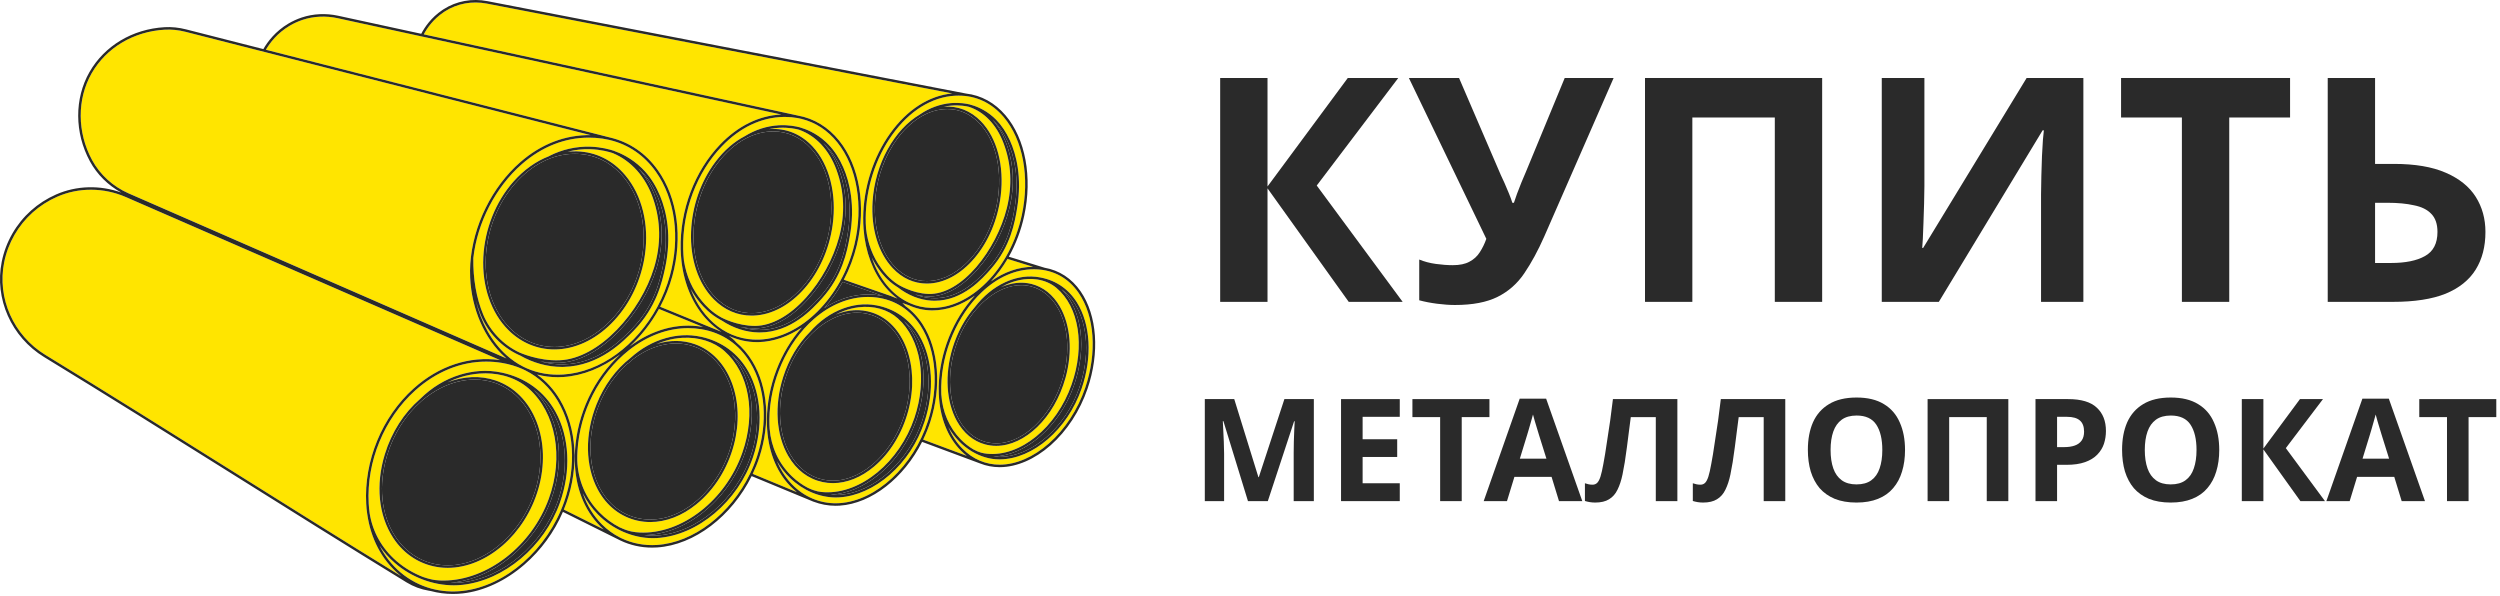 <svg width="646" height="154" viewBox="0 0 646 154" fill="none" xmlns="http://www.w3.org/2000/svg">
<path d="M230.006 34.487C225.649 40.586 223.115 48.526 223.053 56.269C223.046 57.235 223.077 58.202 223.147 59.144C223.587 65.038 225.585 70.384 228.776 74.195C229.725 75.329 230.769 76.31 231.885 77.136L231.061 76.842C230.773 76.704 230.479 76.581 230.176 76.475L218.052 72.272C219.519 69.476 220.662 66.457 221.414 63.322C223.839 53.209 222.097 42.882 216.868 36.374C214.014 32.822 210.361 30.61 206.16 29.855L109.507 8.871C110.403 7.191 111.985 4.953 114.633 3.158C114.76 3.072 114.888 2.988 115.014 2.907C118.173 0.896 122.013 0.195 125.825 0.93L246.053 24.141C240.056 24.712 234.382 28.361 230.007 34.486L230.006 34.487Z" fill="#FFE500"/>
<path d="M217.43 61.488C219.075 55.35 218.844 49.347 216.744 43.647C215.782 41.033 214.43 38.785 212.769 36.984C212.824 37.033 212.879 37.08 212.934 37.13C213.064 37.25 213.331 37.5 213.649 37.833C215.101 39.349 216.333 41.258 217.311 43.505C218.875 47.099 220.421 53.102 218.901 61.29C218.275 64.664 217.109 70.944 211.854 76.745C209.523 79.318 204.067 85.35 196.129 85.259C194.517 85.242 192.897 84.968 191.314 84.452C192.45 84.692 193.711 84.858 195.033 84.858C195.075 84.858 195.116 84.858 195.158 84.858C204.754 84.782 214.42 72.713 217.429 61.487L217.43 61.488Z" fill="#2A2A2A"/>
<path d="M260.35 66.906L266.936 68.938C263.19 68.98 259.499 70.262 256.08 72.69C257.68 70.97 259.112 69.022 260.35 66.906Z" fill="#FFE500"/>
<path d="M199.827 33.963C203.532 33.963 206.865 35.456 209.515 38.312C213.731 42.857 215.598 50.253 214.509 58.096C212.778 70.553 204.075 80.571 194.695 80.903C191.032 81.031 187.658 79.65 184.926 76.908C181.031 72.998 178.952 66.795 179.222 59.89C179.472 53.518 181.724 47.068 185.401 42.196C187.491 39.428 189.907 37.299 192.496 35.9C192.538 35.893 192.578 35.877 192.616 35.854C192.678 35.814 192.742 35.777 192.806 35.738C194.778 34.721 196.846 34.125 198.944 33.993C199.241 33.975 199.537 33.965 199.83 33.965L199.827 33.963Z" fill="#2A2A2A"/>
<path d="M253.004 31.782C257.038 35.935 258.881 42.969 257.935 50.6C256.43 62.747 248.155 72.629 239.491 72.629C236.354 72.629 233.466 71.32 231.138 68.843C227.53 65.004 225.7 58.914 226.121 52.135C226.886 39.8 234.755 29.078 243.663 28.236C244.043 28.199 244.42 28.182 244.792 28.182C247.883 28.182 250.703 29.413 253.004 31.781V31.782Z" fill="#2A2A2A"/>
<path d="M252.669 69.527C256.45 65.189 259.411 59.502 260.793 53.923C262.273 47.945 261.975 42.164 259.907 36.738C259.037 34.455 257.86 32.489 256.437 30.9C256.567 31.02 256.735 31.179 256.927 31.374C258.289 32.753 259.458 34.514 260.401 36.606C261.94 40.022 263.498 45.77 262.178 53.754C261.624 57.102 260.594 63.333 255.593 69.037C253.382 71.558 248.205 77.464 240.781 77.043C239.316 76.96 237.854 76.63 236.433 76.067C237.478 76.347 238.64 76.554 239.863 76.597C239.976 76.601 240.09 76.603 240.204 76.603C244.268 76.603 248.679 74.103 252.669 69.525V69.527Z" fill="#2A2A2A"/>
<path d="M240.711 79.561C238.704 79.528 236.801 79.089 235.045 78.3C235.011 78.266 234.971 78.238 234.924 78.222L234.756 78.162C230.492 76.133 227.121 72.011 225.268 66.548C225.808 67.649 226.438 68.693 227.155 69.665C227.88 70.646 229.231 72.473 231.656 74.036C231.678 74.05 231.777 74.114 231.941 74.209C234.64 76.313 237.683 77.516 240.742 77.689C241.009 77.704 241.274 77.711 241.535 77.711C248.845 77.711 253.882 71.967 256.076 69.464C261.199 63.621 262.249 57.272 262.813 53.861C264.16 45.717 262.563 39.839 260.987 36.342C260.013 34.179 258.801 32.356 257.386 30.921C257.077 30.607 256.817 30.372 256.69 30.259C254.36 28.182 251.908 27.329 250.601 26.997L250.568 26.966L250.469 26.964C249.762 26.794 247.969 26.448 245.692 26.646C242.923 26.887 240.177 27.885 237.753 29.531C237.737 29.543 237.723 29.555 237.709 29.569C231.15 33.413 226.086 42.254 225.475 52.094C225.044 59.05 226.936 65.315 230.666 69.283C233.118 71.893 236.17 73.273 239.49 73.273C243.829 73.273 248.201 70.944 251.799 66.714C255.414 62.463 257.821 56.768 258.576 50.677C259.546 42.854 257.635 35.622 253.467 31.331C250.816 28.601 247.505 27.307 243.88 27.573C244.499 27.439 245.123 27.343 245.749 27.289C247.964 27.096 249.695 27.439 250.348 27.598C254.309 28.88 257.489 32.207 259.303 36.967C261.324 42.267 261.613 47.918 260.165 53.766C257.507 64.5 248.53 76.257 239.885 75.952C235.637 75.804 232.043 73.516 232.007 73.493C229.682 71.993 228.377 70.228 227.676 69.279C225.552 66.406 224.208 62.88 223.79 59.083C223.79 59.081 223.789 59.079 223.788 59.076C223.72 58.158 223.69 57.215 223.697 56.274C223.757 48.659 226.248 40.855 230.53 34.862C234.965 28.654 240.747 25.056 246.81 24.73C247.111 24.714 247.41 24.706 247.705 24.706C252.246 24.706 256.25 26.598 259.33 30.214C264.348 36.105 266.148 45.846 264.028 55.634C262.563 62.396 259.318 68.563 254.891 72.996C250.586 77.308 245.556 79.647 240.711 79.559V79.561Z" fill="#FFE500"/>
<path d="M170.279 79.835L181.679 84.494C181.588 84.477 181.499 84.46 181.408 84.445C175.1 83.371 168.481 85.181 162.693 89.544C162.7 89.538 162.706 89.532 162.714 89.526C165.709 86.781 168.275 83.474 170.279 79.835Z" fill="#FFE500"/>
<path d="M245.038 110.331C245.799 111.666 246.724 112.903 247.811 114.014C248.788 115.014 249.864 115.866 251.001 116.563C251.018 116.579 251.037 116.594 251.058 116.606C251.111 116.636 251.162 116.663 251.214 116.692C253.418 117.995 255.844 118.707 258.237 118.707C258.28 118.707 258.323 118.707 258.366 118.707C266.956 118.616 275.834 110.943 279.475 100.462C282.299 92.33 281.832 83.765 278.255 78.109C275.933 74.437 272.445 72.192 268.149 71.585C268.131 71.582 268.114 71.58 268.096 71.577C267.942 71.556 267.789 71.531 267.633 71.515C267.621 71.514 267.61 71.515 267.598 71.515C266.219 71.364 264.764 71.436 263.287 71.746C262.087 71.999 260.89 72.398 259.73 72.933C256.765 74.299 254.115 76.479 251.855 79.413C249.343 82.293 247.36 85.927 246.139 89.955C244.078 96.754 244.494 103.791 247.249 108.778C248.977 111.904 251.489 113.993 254.515 114.821C255.474 115.082 256.447 115.209 257.426 115.209C264.822 115.209 272.443 107.987 275.33 97.635C277.206 90.908 276.656 84.015 273.859 79.195C272.09 76.147 269.565 74.135 266.559 73.376C264.016 72.735 261.306 73.036 258.65 74.214C259.092 73.963 259.542 73.729 260 73.518C261.116 73.003 262.266 72.62 263.42 72.377C264.974 72.05 266.5 71.999 267.929 72.204C267.967 72.209 268.004 72.215 268.042 72.219C269.903 72.506 271.594 73.235 272.956 74.374C278.851 79.301 280.428 89.372 276.881 99.434C272.978 110.506 263.564 118.157 254.99 117.234C254.107 117.139 253.04 116.963 251.515 116.118C250.359 115.43 249.265 114.575 248.274 113.562C245.273 110.492 243.523 106.427 243.243 101.959C243.241 101.913 243.238 101.865 243.236 101.819C243.232 101.75 243.231 101.681 243.229 101.612C243.209 101.05 243.204 100.481 243.216 99.905C243.404 90.772 247.424 81.413 253.708 75.479C257.804 71.612 262.433 69.58 267.131 69.58C267.33 69.58 267.53 69.584 267.729 69.591C272.293 69.759 276.091 71.859 278.711 75.666C282.867 81.703 283.519 91.112 280.416 100.221C278.497 105.852 275.171 110.95 271.049 114.58C267.051 118.099 262.556 120.049 258.389 120.072C254.741 120.081 251.394 118.663 248.715 115.944C247.182 114.387 245.95 112.49 245.042 110.33L245.038 110.331Z" fill="#FFE500"/>
<path d="M169.618 69.401C171.508 63.178 171.415 56.994 169.341 51.016C168.336 48.119 166.855 45.588 164.992 43.529C165.142 43.667 165.292 43.808 165.441 43.954C165.754 44.262 166.027 44.556 166.201 44.749C167.729 46.442 169.003 48.519 169.989 50.92C171.54 54.695 173.011 60.935 171.205 69.223C170.461 72.638 169.077 78.995 163.348 84.933C160.744 87.632 154.647 93.953 145.649 94.159C143.631 94.204 141.595 93.932 139.605 93.364C140.879 93.595 142.302 93.755 143.798 93.755C144.052 93.755 144.308 93.751 144.567 93.742C155.249 93.34 166.145 80.831 169.618 69.401Z" fill="#2A2A2A"/>
<path d="M228.281 76.538C227.712 76.407 227.132 76.302 226.537 76.228C221.958 75.656 217.252 76.847 212.98 79.605C214.794 77.59 216.396 75.313 217.741 72.851L224.878 75.325L228.281 76.539V76.538Z" fill="#2A2A2A"/>
<path d="M134.439 41.913C127.133 48.282 122.186 58.331 121.529 68.138C121.449 69.327 121.437 70.544 121.491 71.754C121.859 79.895 125.214 87.563 130.466 92.269C130.601 92.39 130.739 92.504 130.877 92.622L33.23 49.969C29.201 48.209 25.849 45.154 23.795 41.364C19.912 34.203 19.87 25.611 23.685 18.94C27.458 12.342 34.52 8.129 42.574 7.671C44.311 7.571 46.097 7.752 47.884 8.209L152.614 34.922C146.092 34.809 139.835 37.209 134.439 41.915V41.913Z" fill="#FFE500"/>
<path d="M136.102 95.165C135.808 95.017 135.509 94.876 135.206 94.741C133.671 93.967 132.228 92.981 130.896 91.787C127.062 88.353 124.264 83.291 122.947 77.622C123.315 78.991 123.757 80.308 124.278 81.555C126.131 85.995 129.669 89.686 133.985 91.681C134.015 91.695 134.149 91.757 134.372 91.849C137.775 93.79 141.509 94.81 145.206 94.81C145.36 94.81 145.512 94.808 145.666 94.805C154.93 94.592 161.156 88.137 163.814 85.381C169.67 79.311 171.08 72.837 171.837 69.359C173.678 60.909 172.174 54.533 170.588 50.673C169.573 48.203 168.259 46.064 166.682 44.315C166.502 44.116 166.219 43.81 165.894 43.491C163.187 40.83 160.222 39.53 158.648 38.981L158.62 38.952L158.53 38.94C157.662 38.645 155.422 37.986 152.504 37.9C148.878 37.794 145.226 38.622 141.947 40.294C141.914 40.311 141.886 40.334 141.862 40.359C138.518 41.64 135.37 43.876 132.64 46.965C128.083 52.121 125.26 59.202 124.895 66.391C124.512 73.935 126.876 80.828 131.38 85.305C134.639 88.542 138.821 90.293 143.246 90.293C143.567 90.293 143.887 90.284 144.209 90.266C149.419 89.969 154.59 87.301 158.77 82.755C162.947 78.211 165.744 72.209 166.644 65.853C167.763 57.955 165.914 50.459 161.569 45.284C158.315 41.408 154.02 39.272 149.148 39.11C148.317 39.082 147.489 39.114 146.666 39.2C148.569 38.713 150.532 38.489 152.485 38.546C155.346 38.63 157.532 39.282 158.35 39.562C163.128 41.559 166.815 45.702 168.731 51.227C170.758 57.072 170.848 63.123 168.999 69.212C165.591 80.43 154.95 92.703 144.541 93.095C139.099 93.301 134.302 91.116 134.254 91.094C130.083 89.165 126.663 85.597 124.872 81.305C123.102 77.064 122.216 72.018 122.309 66.71C122.309 66.702 122.307 66.694 122.307 66.687C123.328 57.529 128.051 48.336 134.861 42.398C140.014 37.905 145.967 35.561 152.172 35.561C152.747 35.561 153.323 35.581 153.902 35.621C155.111 35.706 156.282 35.88 157.412 36.144L157.553 36.18C157.553 36.18 157.561 36.18 157.564 36.182C162.399 37.345 166.473 40.133 169.484 44.377C174.438 51.362 175.796 61.374 173.117 71.16C172.339 74.002 171.244 76.71 169.892 79.228C169.873 79.252 169.856 79.278 169.844 79.308C169.841 79.315 169.839 79.323 169.837 79.33C164.495 89.211 155.193 96.147 145.555 96.771C142.184 96.99 138.993 96.439 136.101 95.163L136.102 95.165Z" fill="#FFE500"/>
<path d="M196.079 87.755C188.191 87.992 181.581 82.834 178.455 74.617C179.169 75.95 180.019 77.198 180.997 78.336C181.839 79.315 183.404 81.139 186.142 82.631C186.167 82.645 186.279 82.705 186.463 82.796C189.468 84.794 192.806 85.869 196.121 85.904C196.178 85.904 196.236 85.904 196.293 85.904C204.428 85.904 209.96 79.796 212.332 77.177C217.71 71.24 218.897 64.843 219.535 61.405C221.085 53.057 219.502 46.922 217.902 43.245C216.894 40.927 215.62 38.956 214.114 37.384C213.783 37.038 213.506 36.777 213.37 36.653C210.848 34.331 208.156 33.323 206.72 32.92L206.691 32.89L206.589 32.883C205.809 32.673 203.812 32.229 201.256 32.368C198.208 32.533 195.183 33.502 192.486 35.169C189.702 36.608 187.109 38.853 184.883 41.803C181.072 46.851 178.832 53.264 178.573 59.86C178.296 66.945 180.443 73.322 184.465 77.359C187.204 80.109 190.568 81.552 194.22 81.552C194.385 81.552 194.55 81.549 194.716 81.544C204.4 81.201 213.373 70.939 215.146 58.18C216.262 50.148 214.333 42.555 209.987 37.869C206.991 34.64 203.159 33.073 198.899 33.343C198.823 33.348 198.745 33.355 198.669 33.362C199.537 33.178 200.414 33.059 201.291 33.012C203.787 32.876 205.723 33.315 206.451 33.514C210.801 35.042 214.241 38.718 216.137 43.867C218.19 49.439 218.414 55.31 216.805 61.317C215.318 66.865 212.208 72.549 208.272 76.911C204.055 81.584 199.396 84.175 195.153 84.209C195.114 84.209 195.075 84.209 195.036 84.209C190.449 84.209 186.49 82.083 186.451 82.061C183.818 80.625 182.301 78.86 181.487 77.912C178.98 74.994 177.335 71.339 176.731 67.346C176.731 67.342 176.729 67.339 176.728 67.337C176.619 66.361 176.552 65.358 176.53 64.352C176.309 54.474 180.052 44.542 186.542 37.785C191.201 32.934 196.712 30.315 202.48 30.211C202.597 30.209 202.715 30.208 202.832 30.208C203.952 30.208 205.04 30.307 206.093 30.499L207.112 30.721C207.119 30.723 207.125 30.722 207.133 30.723C210.722 31.616 213.86 33.663 216.362 36.776C221.468 43.133 223.162 53.246 220.782 63.169C217.499 76.862 206.88 87.431 196.078 87.752L196.079 87.755Z" fill="#FFE500"/>
<path d="M149.13 39.755C153.812 39.911 157.944 41.966 161.078 45.699C165.304 50.733 167.102 58.046 166.008 65.763C164.196 78.546 154.606 89.026 144.175 89.622C139.582 89.884 135.2 88.189 131.838 84.848C127.463 80.5 125.169 73.786 125.542 66.424C125.899 59.379 128.664 52.441 133.126 47.393C137.499 42.446 142.956 39.745 148.551 39.745C148.743 39.745 148.936 39.748 149.129 39.754L149.13 39.755Z" fill="#2A2A2A"/>
<path d="M186.077 37.341C179.471 44.219 175.661 54.323 175.885 64.37C175.908 65.401 175.977 66.432 176.089 67.434C176.777 73.564 179.175 79.027 182.84 82.817C183.943 83.957 185.147 84.933 186.427 85.737L170.585 79.262C171.919 76.744 172.988 74.078 173.74 71.331C176.469 61.361 175.076 51.146 170.011 44.005C166.871 39.578 162.608 36.686 157.546 35.513L68.702 12.851C69.786 11.005 71.701 8.522 74.847 6.655C75.901 6.029 77.026 5.516 78.191 5.129C81.045 4.182 84.177 4.033 87.252 4.7L201.882 29.586C196.153 29.855 190.7 32.526 186.078 37.34L186.077 37.341Z" fill="#FFE500"/>
<path d="M194.43 93.389C193.261 91.454 191.852 89.803 190.234 88.452C189.69 87.827 189.067 87.272 188.386 86.799C190.646 87.852 193.085 88.407 195.589 88.407C195.759 88.407 195.928 88.405 196.098 88.4C199.822 88.289 203.634 86.98 207.185 84.64C201.628 90.907 198.239 99.709 198.161 108.47C198.161 108.492 198.161 108.515 198.161 108.537C198.161 108.54 198.161 108.542 198.16 108.544C198.142 109.32 198.165 110.087 198.228 110.843C198.637 117.156 200.926 122.549 204.791 126.202C205.15 126.541 205.52 126.86 205.899 127.161L194.507 122.445C195.172 121.042 195.755 119.589 196.243 118.094C199.122 109.269 198.444 100.033 194.43 93.389H194.43Z" fill="#FFE500"/>
<path d="M98.08 140.984C99.168 142.632 100.498 144.148 102.052 145.489C106.316 149.17 111.865 151.245 117.256 151.245C117.99 151.245 118.721 151.207 119.446 151.129C130.263 149.963 140.639 141.239 144.678 129.914C147.597 121.728 147.173 112.934 143.543 106.39C140.62 101.121 135.834 97.627 129.7 96.284C129.677 96.28 129.654 96.277 129.631 96.277C127.795 95.878 125.848 95.736 123.858 95.883C122.197 96.008 120.535 96.32 118.917 96.813C115.048 97.99 111.55 100.116 108.516 103.132C104.39 106.698 101.196 111.653 99.444 117.366C97.01 125.306 97.797 133.189 101.604 138.995C104.459 143.349 108.785 146.059 113.783 146.624C114.42 146.696 115.061 146.731 115.701 146.731C125.697 146.731 135.736 138.109 139.133 126.24C140.838 120.284 140.665 114.148 138.646 108.964C136.596 103.701 132.821 99.913 128.019 98.299C124.131 96.992 119.806 97.182 115.632 98.799C116.751 98.25 117.91 97.793 119.105 97.43C120.678 96.952 122.293 96.647 123.906 96.526C126.03 96.369 128.105 96.547 130.036 97.03C130.06 97.036 130.084 97.041 130.108 97.048C132.598 97.682 134.842 98.824 136.631 100.412C143.642 106.639 145.724 118.075 141.812 128.869C137.405 141.029 126.004 149.922 114.704 150.014C113.402 150.024 111.813 149.964 109.422 149.123C109.405 149.116 109.387 149.112 109.369 149.11C106.88 148.158 104.525 146.77 102.474 145.001C98.702 141.745 96.29 137.438 95.526 132.684C95.408 131.844 95.323 130.99 95.274 130.119C94.67 119.287 99.275 108.086 107.294 100.889C112.728 96.01 119.116 93.438 125.622 93.438C126.968 93.438 128.319 93.548 129.668 93.77C131.555 94.081 133.328 94.611 134.973 95.344C135.236 95.476 135.502 95.601 135.77 95.721C139.217 97.444 142.058 100.113 144.144 103.629C148.375 110.76 148.991 120.482 145.79 129.635C141.481 141.961 130.677 151.444 119.514 152.694C116.785 153.001 114.099 152.798 111.561 152.121C111.536 152.11 111.51 152.101 111.482 152.096L111.438 152.088C108.543 151.297 105.842 149.885 103.492 147.898C101.26 146.012 99.439 143.669 98.08 140.983V140.984Z" fill="#FFE500"/>
<path d="M144.698 103.3C143.123 100.646 141.131 98.46 138.783 96.781C140.492 97.232 142.277 97.464 144.123 97.464C144.611 97.464 145.103 97.449 145.598 97.416C150.587 97.093 155.703 95.039 160.269 91.569C153.487 97.799 149.164 106.92 148.581 116.436C148.579 116.461 148.579 116.485 148.578 116.51C148.578 116.513 148.577 116.515 148.577 116.518C148.512 117.358 148.497 118.192 148.525 119.015C148.639 125.855 150.932 131.809 155.108 135.974C155.392 136.257 155.685 136.527 155.983 136.79L145.704 131.672C145.951 131.07 146.185 130.464 146.4 129.848C149.662 120.517 149.026 110.592 144.699 103.299L144.698 103.3Z" fill="#FFE500"/>
<path d="M137.951 100.779C139.978 102.366 141.673 104.349 142.979 106.703C146.52 113.088 146.928 121.684 144.07 129.697C140.111 140.798 129.957 149.346 119.377 150.487C118.399 150.592 117.409 150.622 116.416 150.581C127.4 149.664 138.145 140.884 142.419 129.09C144.401 123.62 144.939 117.964 143.972 112.735C143.091 107.967 141.017 103.863 137.951 100.779Z" fill="#2A2A2A"/>
<path d="M188.458 99.015C190.258 103.685 190.462 109.262 189.03 114.718C187.47 120.666 184.028 126.15 179.588 129.762C175.018 133.481 169.833 134.961 164.985 133.93C160.693 133.018 157.25 130.341 155.029 126.188C151.857 120.259 151.748 112.239 154.736 104.735C156.461 100.404 159.07 96.661 162.262 93.871C162.346 93.874 162.432 93.844 162.498 93.779C162.77 93.51 163.047 93.252 163.326 92.999C164.066 92.424 164.831 91.893 165.623 91.42C168.593 89.649 171.687 88.748 174.664 88.748C176.307 88.748 177.914 89.022 179.444 89.577C183.472 91.037 186.673 94.389 188.457 99.015H188.458Z" fill="#2A2A2A"/>
<path d="M277.492 99.65C280.936 89.879 279.629 80.073 274.296 74.731C275.619 75.716 276.769 76.959 277.713 78.453C281.188 83.947 281.631 92.299 278.869 100.249C275.315 110.482 266.69 117.973 258.363 118.06C257.793 118.067 257.221 118.025 256.651 117.949C265.021 117.8 273.751 110.262 277.492 99.649V99.65Z" fill="#2A2A2A"/>
<path d="M3.751 60.68C6.272 56.307 10.075 52.906 14.751 50.845C20.312 48.394 26.79 48.421 32.521 50.919L129.204 93.048C121.326 91.929 113.412 94.528 106.863 100.408C98.702 107.734 94.015 119.132 94.629 130.155C94.631 130.181 94.633 130.207 94.635 130.233C94.635 130.235 94.635 130.238 94.635 130.24C94.668 131.098 94.755 131.945 94.888 132.779C95.79 139.169 98.644 144.645 103.075 148.391C103.291 148.574 103.511 148.75 103.732 148.923C88.88 139.815 74.143 130.576 59.876 121.63C44.239 111.825 28.07 101.686 11.735 91.713C3.488 86.679 -0.793 77.053 1.081 67.76C1.586 65.261 2.484 62.879 3.752 60.678L3.751 60.68Z" fill="#FFE500"/>
<path d="M138.513 126.064C134.983 138.398 124.15 147.146 113.857 145.983C109.052 145.439 104.893 142.832 102.145 138.641C98.444 132.996 97.685 125.311 100.063 117.555C101.766 111.999 104.859 107.176 108.851 103.695C108.874 103.681 108.895 103.666 108.914 103.646C108.927 103.633 108.94 103.621 108.952 103.609C110.447 102.318 112.066 101.214 113.784 100.332C116.689 98.84 119.722 98.082 122.658 98.082C124.428 98.082 126.162 98.357 127.813 98.911C137.261 102.088 141.961 114.014 138.512 126.064H138.513Z" fill="#2A2A2A"/>
<path d="M200.767 119.173C201.681 120.775 202.824 122.247 204.183 123.551C207.525 126.757 211.779 128.547 215.984 128.547C216.3 128.547 216.616 128.536 216.93 128.516C221.305 128.234 225.897 126.177 229.857 122.723C233.979 119.131 237.099 114.388 238.88 109.007C241.536 100.981 241.033 92.642 237.532 86.7C235.054 82.495 231.218 79.796 226.438 78.895C226.419 78.891 226.4 78.89 226.382 78.89C224.913 78.616 223.359 78.564 221.775 78.76C220.466 78.922 219.154 79.242 217.877 79.71C214.652 80.895 211.745 82.958 209.228 85.838C206.22 88.847 203.828 92.845 202.366 97.432C200.03 104.759 200.52 112.378 203.674 117.815C205.775 121.437 208.84 123.768 212.535 124.559C213.423 124.749 214.325 124.843 215.231 124.843C218.837 124.843 222.538 123.361 225.891 120.53C230.019 117.046 233.145 111.935 234.693 106.141C237.78 94.593 233.657 83.439 225.307 80.751C222.326 79.791 219.106 79.98 215.914 81.287C216.624 80.917 217.353 80.591 218.098 80.317C219.329 79.865 220.592 79.557 221.853 79.401C225.74 78.921 229.44 79.97 232.002 82.28C237.949 87.639 239.668 97.969 236.281 107.986C232.42 119.4 222.445 127.654 213.063 127.19C212.014 127.137 210.737 127.005 208.859 126.104C208.837 126.094 208.814 126.086 208.791 126.081C207.306 125.308 205.898 124.304 204.628 123.084C201.259 119.852 199.257 115.545 198.868 110.783C198.82 110.027 198.796 109.257 198.804 108.475C198.892 98.542 203.308 88.558 210.325 82.416C214.564 78.707 219.446 76.733 224.279 76.733C225.006 76.733 225.732 76.778 226.454 76.868C231.264 77.469 235.23 80.021 237.923 84.25C241.93 90.543 242.645 99.941 239.789 108.777C236.012 120.466 226.402 129.398 216.94 130.016C212.61 130.299 208.451 128.778 205.232 125.735C203.341 123.947 201.84 121.726 200.765 119.174L200.767 119.173Z" fill="#FFE500"/>
<path d="M238.471 83.903C237.216 81.932 235.692 80.314 233.943 79.07L233.79 78.897C233.6 78.683 233.397 78.481 233.187 78.288L234.706 78.829C234.719 78.834 234.732 78.833 234.745 78.836C236.623 79.699 238.632 80.172 240.7 80.205C240.784 80.206 240.868 80.207 240.951 80.207C244.637 80.207 248.413 78.874 251.903 76.385C246.284 82.445 242.745 91.268 242.567 99.891C242.567 99.911 242.567 99.932 242.567 99.953C242.567 99.955 242.567 99.956 242.567 99.958C242.549 100.513 242.557 101.062 242.581 101.607C242.584 101.697 242.588 101.787 242.592 101.876C242.594 101.918 242.595 101.959 242.598 102.001C242.876 107.883 244.849 112.94 248.254 116.397C248.755 116.906 249.279 117.369 249.823 117.791L238.554 113.596C239.269 112.115 239.893 110.571 240.409 108.975C243.321 99.962 242.58 90.355 238.472 83.904L238.471 83.903Z" fill="#FFE500"/>
<path d="M266.402 74.002C269.236 74.717 271.622 76.624 273.302 79.518C276.014 84.19 276.54 90.898 274.71 97.46C273.177 102.956 270.23 107.733 266.414 110.907C262.625 114.059 258.46 115.226 254.687 114.195C251.834 113.415 249.457 111.433 247.816 108.464C245.143 103.626 244.747 96.775 246.758 90.14C247.951 86.202 249.885 82.655 252.333 79.845C252.338 79.84 252.342 79.836 252.347 79.83C252.354 79.821 252.362 79.812 252.369 79.802C253.196 78.859 254.081 77.997 255.017 77.235C257.875 74.905 260.946 73.69 263.884 73.69C264.737 73.69 265.58 73.793 266.402 74V74.002Z" fill="#2A2A2A"/>
<path d="M189.01 91.613C190.509 92.923 191.791 94.499 192.819 96.329C196.116 102.204 196.551 110.263 193.981 117.884C190.183 129.145 179.983 137.765 169.726 138.383C168.644 138.447 167.551 138.404 166.463 138.263C177.207 138.132 188.208 129.292 192.432 117.186C194.238 112.006 194.722 106.703 193.83 101.854C193.085 97.807 191.43 94.308 189.011 91.613H189.01Z" fill="#2A2A2A"/>
<path d="M150.592 127.436C151.561 129.424 152.856 131.262 154.459 132.891C158.303 136.798 163.567 139.058 168.722 139.058C169.072 139.058 169.419 139.048 169.767 139.026C180.276 138.394 190.717 129.59 194.595 118.091C197.222 110.299 196.769 102.045 193.384 96.013C190.767 91.348 186.58 88.248 181.275 87.045C181.251 87.04 181.227 87.038 181.204 87.038C179.639 86.686 177.98 86.547 176.285 86.647C174.87 86.731 173.446 86.971 172.052 87.361C168.725 88.292 165.657 90.022 162.913 92.502C159.156 95.43 156.09 99.594 154.139 104.493C151.081 112.172 151.201 120.395 154.461 126.49C156.742 130.753 160.432 133.62 164.852 134.559C165.903 134.782 166.97 134.893 168.042 134.893C172.109 134.893 176.257 133.302 179.997 130.26C184.608 126.509 188.038 121.046 189.656 114.879C191.121 109.293 190.91 103.576 189.061 98.781C187.209 93.978 183.873 90.493 179.666 88.969C176.507 87.825 173.045 87.82 169.608 88.908C170.46 88.541 171.335 88.232 172.226 87.983C173.576 87.605 174.955 87.373 176.324 87.291C180.506 87.044 184.468 88.285 187.188 90.699C193.589 96.38 195.409 106.694 191.824 116.973C187.529 129.285 176.105 138.149 165.258 137.596C164.015 137.53 162.504 137.375 160.304 136.336C160.276 136.322 160.245 136.315 160.215 136.31C158.283 135.328 156.48 134.024 154.92 132.437C151.342 128.8 149.346 124.09 149.171 118.981C149.158 118.159 149.175 117.323 149.227 116.475C149.849 106.314 154.805 96.611 162.485 90.519C167.222 86.762 172.56 84.786 177.823 84.786C178.988 84.786 180.149 84.883 181.301 85.078C186.667 85.992 191.017 88.981 193.881 93.721C197.799 100.207 198.454 109.243 195.632 117.891C195.116 119.472 194.493 121.006 193.777 122.482C193.776 122.484 193.775 122.486 193.774 122.489C193.774 122.489 193.774 122.49 193.774 122.491C188.784 132.768 179.262 140.213 169.734 140.817C166.495 141.023 163.379 140.419 160.59 139.083L160.112 138.845C158.46 137.992 156.929 136.879 155.565 135.518C153.344 133.301 151.672 130.559 150.595 127.436H150.592Z" fill="#FFE500"/>
<path d="M236.895 108.193C240.136 98.614 238.785 88.731 233.595 82.963C234.907 84.085 236.044 85.444 236.978 87.03C240.386 92.813 240.869 100.954 238.269 108.806C234.803 119.279 225.811 127.297 216.89 127.872C216.139 127.921 215.385 127.904 214.632 127.833C218.776 127.624 223.098 125.838 226.967 122.709C231.423 119.105 234.949 113.95 236.895 108.193Z" fill="#2A2A2A"/>
<path d="M225.112 81.367C233.134 83.95 237.07 94.76 234.072 105.976C231.234 116.595 223.122 124.195 215.197 124.196C214.351 124.196 213.507 124.109 212.672 123.93C209.159 123.179 206.241 120.953 204.235 117.494C201.17 112.212 200.702 104.787 202.983 97.631C204.358 93.312 206.574 89.532 209.353 86.638C209.395 86.618 209.434 86.591 209.466 86.554C209.55 86.456 209.635 86.361 209.719 86.264C211.265 84.724 212.976 83.455 214.806 82.512C217.022 81.372 219.268 80.796 221.446 80.796C222.697 80.796 223.925 80.986 225.113 81.368L225.112 81.367Z" fill="#2A2A2A"/>
<path d="M3.192 60.357C5.781 55.864 9.688 52.371 14.491 50.254C19.754 47.934 25.812 47.771 31.339 49.757C27.908 47.881 25.065 45.062 23.226 41.67C19.238 34.314 19.198 25.481 23.124 18.618C27.006 11.83 34.263 7.495 42.537 7.024C44.339 6.922 46.192 7.109 48.043 7.581L68.052 12.685C69.157 10.757 71.162 8.091 74.517 6.1C75.611 5.451 76.779 4.919 77.988 4.517C80.951 3.532 84.201 3.377 87.389 4.07L108.851 8.729C109.766 6.965 111.426 4.55 114.267 2.623C114.4 2.533 114.533 2.446 114.665 2.363C117.963 0.262 121.969 -0.471 125.944 0.297L249.586 24.167C253.546 24.623 257.045 26.537 259.821 29.796C264.967 35.837 266.822 45.79 264.659 55.772C263.844 59.536 262.482 63.117 260.68 66.331L269.879 69.171C269.879 69.171 269.886 69.174 269.891 69.175C273.716 69.845 276.922 71.931 279.242 75.3C283.511 81.502 284.194 91.131 281.025 100.43C279.071 106.164 275.679 111.361 271.474 115.064C267.36 118.687 262.713 120.695 258.391 120.718C258.365 120.718 258.34 120.718 258.315 120.718C256.541 120.718 254.838 120.388 253.242 119.753L238.267 114.178C233.574 123.47 225.232 130.121 216.987 130.659C216.631 130.682 216.276 130.693 215.922 130.693C213.953 130.693 212.031 130.33 210.223 129.637C210.198 129.634 210.173 129.628 210.148 129.617L194.226 123.026C189.102 133.372 179.445 140.848 169.774 141.462C169.345 141.489 168.919 141.503 168.495 141.503C165.613 141.503 162.848 140.876 160.336 139.678C160.334 139.677 160.332 139.677 160.33 139.676L145.455 132.27C143.216 137.482 139.814 142.153 135.508 145.89C130.679 150.083 125.024 152.727 119.586 153.336C118.73 153.432 117.879 153.479 117.035 153.479C115.075 153.479 113.155 153.222 111.31 152.722L110.804 152.638C108.757 152.296 106.823 151.575 105.057 150.494C89.639 141.055 74.334 131.458 59.534 122.177C43.899 112.373 27.731 102.236 11.399 92.265C2.922 87.089 -1.479 77.191 0.448 67.634C0.966 65.065 1.889 62.617 3.193 60.357H3.192ZM47.883 8.208C46.096 7.751 44.31 7.571 42.573 7.67C34.518 8.128 27.457 12.341 23.684 18.939C19.87 25.61 19.912 34.203 23.794 41.363C25.849 45.152 29.199 48.208 33.229 49.968L130.876 92.621C130.739 92.503 130.6 92.39 130.465 92.268C125.213 87.562 121.858 79.894 121.49 71.753C121.435 70.542 121.448 69.326 121.528 68.137C122.186 58.33 127.133 48.282 134.438 41.912C139.834 37.208 146.091 34.806 152.614 34.919L47.883 8.206V8.208ZM169.838 79.332C169.841 79.325 169.841 79.317 169.844 79.31C169.856 79.28 169.874 79.254 169.893 79.23C171.244 76.712 172.339 74.004 173.117 71.162C175.796 61.376 174.438 51.364 169.484 44.379C166.474 40.134 162.399 37.347 157.565 36.184C157.561 36.184 157.557 36.184 157.554 36.182L157.412 36.145C156.282 35.882 155.111 35.707 153.903 35.623C153.324 35.583 152.748 35.563 152.172 35.563C145.968 35.563 140.015 37.907 134.861 42.4C128.051 48.338 123.329 57.531 122.307 66.689C122.307 66.696 122.309 66.704 122.309 66.712C122.216 72.02 123.102 77.066 124.872 81.307C126.664 85.599 130.084 89.167 134.255 91.096C134.302 91.118 139.1 93.302 144.542 93.097C154.95 92.706 165.591 80.432 168.999 69.213C170.849 63.124 170.758 57.074 168.731 51.229C166.814 45.704 163.128 41.561 158.351 39.564C157.532 39.283 155.347 38.633 152.485 38.548C150.532 38.49 148.57 38.714 146.666 39.202C147.489 39.116 148.318 39.084 149.149 39.112C154.02 39.274 158.315 41.41 161.57 45.286C165.914 50.461 167.764 57.958 166.645 65.855C165.745 72.211 162.947 78.213 158.77 82.757C154.591 87.303 149.42 89.97 144.209 90.267C143.887 90.286 143.566 90.295 143.247 90.295C138.821 90.295 134.639 88.544 131.381 85.307C126.876 80.83 124.513 73.937 124.895 66.393C125.26 59.204 128.084 52.123 132.64 46.967C135.371 43.878 138.518 41.642 141.863 40.361C141.887 40.335 141.914 40.313 141.947 40.296C145.227 38.623 148.88 37.796 152.505 37.902C155.421 37.988 157.662 38.647 158.53 38.942L158.621 38.954L158.648 38.983C160.223 39.532 163.187 40.832 165.895 43.493C166.219 43.812 166.501 44.117 166.682 44.317C168.259 46.066 169.573 48.204 170.588 50.675C172.174 54.535 173.679 60.911 171.837 69.362C171.08 72.839 169.67 79.313 163.815 85.383C161.156 88.139 154.93 94.593 145.666 94.806C145.513 94.81 145.36 94.812 145.206 94.812C141.51 94.812 137.775 93.793 134.373 91.851C134.149 91.758 134.015 91.697 133.985 91.683C129.669 89.687 126.131 85.996 124.278 81.557C123.758 80.311 123.315 78.993 122.947 77.624C124.264 83.293 127.062 88.354 130.897 91.789C132.228 92.983 133.672 93.969 135.207 94.743C135.509 94.877 135.808 95.019 136.102 95.167C138.995 96.443 142.186 96.994 145.556 96.775C155.195 96.151 164.496 89.215 169.839 79.334L169.838 79.332ZM162.692 89.544C168.481 85.18 175.099 83.37 181.407 84.445C181.497 84.46 181.587 84.477 181.678 84.494L170.278 79.835C168.274 83.474 165.708 86.78 162.713 89.526C162.706 89.533 162.7 89.538 162.692 89.544ZM139.606 93.364C141.596 93.932 143.631 94.204 145.65 94.159C154.648 93.953 160.746 87.632 163.349 84.933C169.077 78.995 170.462 72.638 171.206 69.223C173.012 60.935 171.541 54.694 169.99 50.92C169.004 48.519 167.729 46.443 166.203 44.749C166.029 44.556 165.756 44.261 165.442 43.954C165.293 43.808 165.143 43.667 164.993 43.529C166.856 45.589 168.337 48.119 169.343 51.016C171.416 56.994 171.509 63.178 169.619 69.401C166.146 80.831 155.252 93.34 144.568 93.741C144.31 93.751 144.053 93.755 143.799 93.755C142.303 93.755 140.882 93.595 139.606 93.364ZM133.124 47.394C128.663 52.443 125.898 59.38 125.54 66.425C125.166 73.786 127.461 80.501 131.836 84.849C135.198 88.19 139.58 89.885 144.173 89.623C154.605 89.028 164.195 78.547 166.006 65.764C167.1 58.047 165.302 50.734 161.076 45.7C157.943 41.967 153.812 39.913 149.128 39.756C148.936 39.75 148.743 39.747 148.55 39.747C142.956 39.747 137.499 42.447 133.125 47.395L133.124 47.394ZM87.251 4.702C84.177 4.034 81.044 4.182 78.19 5.131C77.025 5.518 75.9 6.031 74.846 6.657C71.7 8.523 69.785 11.007 68.701 12.853L157.545 35.514C162.607 36.688 166.87 39.58 170.01 44.007C175.075 51.148 176.469 61.363 173.739 71.333C172.987 74.08 171.917 76.746 170.584 79.264L186.426 85.739C185.146 84.935 183.942 83.959 182.839 82.818C179.174 79.028 176.776 73.565 176.088 67.436C175.975 66.434 175.906 65.403 175.884 64.372C175.66 54.325 179.471 44.221 186.076 37.343C190.698 32.53 196.151 29.858 201.88 29.589L87.25 4.703L87.251 4.702ZM220.783 63.173C223.162 53.25 221.468 43.136 216.362 36.78C213.86 33.667 210.722 31.621 207.133 30.727C207.126 30.726 207.12 30.727 207.112 30.725L206.093 30.503C205.04 30.311 203.952 30.212 202.832 30.212C202.715 30.212 202.598 30.213 202.48 30.215C196.713 30.319 191.202 32.938 186.543 37.788C180.053 44.546 176.31 54.477 176.53 64.356C176.552 65.361 176.619 66.365 176.728 67.341C176.728 67.343 176.73 67.347 176.731 67.35C177.335 71.344 178.98 74.998 181.487 77.916C182.301 78.865 183.818 80.629 186.451 82.065C186.491 82.087 190.45 84.213 195.036 84.213C195.075 84.213 195.114 84.213 195.153 84.213C199.396 84.179 204.055 81.588 208.272 76.915C212.208 72.553 215.318 66.87 216.805 61.321C218.414 55.314 218.19 49.443 216.137 43.871C214.241 38.722 210.802 35.046 206.452 33.518C205.724 33.318 203.787 32.88 201.292 33.016C200.413 33.063 199.536 33.182 198.669 33.366C198.746 33.36 198.823 33.353 198.899 33.347C203.159 33.077 206.991 34.644 209.987 37.873C214.333 42.558 216.262 50.152 215.146 58.184C213.374 70.942 204.4 81.204 194.716 81.548C194.55 81.553 194.385 81.556 194.221 81.556C190.569 81.556 187.204 80.112 184.465 77.363C180.443 73.327 178.296 66.949 178.573 59.864C178.832 53.267 181.073 46.854 184.883 41.807C187.11 38.857 189.703 36.612 192.486 35.173C195.183 33.506 198.208 32.537 201.256 32.372C203.812 32.232 205.809 32.676 206.589 32.887L206.692 32.894L206.721 32.924C208.156 33.327 210.847 34.335 213.37 36.657C213.506 36.781 213.783 37.042 214.115 37.388C215.619 38.959 216.893 40.931 217.902 43.249C219.503 46.926 221.085 53.061 219.535 61.409C218.898 64.846 217.71 71.244 212.332 77.181C209.96 79.799 204.427 85.908 196.294 85.908C196.237 85.908 196.179 85.908 196.121 85.908C192.807 85.873 189.467 84.797 186.463 82.8C186.279 82.709 186.167 82.649 186.142 82.635C183.405 81.142 181.839 79.319 180.997 78.34C180.019 77.201 179.169 75.954 178.455 74.621C181.581 82.837 188.191 87.996 196.08 87.759C206.88 87.438 217.5 76.87 220.783 63.176L220.783 63.173ZM212.981 79.606C217.253 76.849 221.958 75.657 226.537 76.229C227.132 76.303 227.713 76.407 228.282 76.539L224.878 75.325L217.741 72.85C216.395 75.314 214.794 77.59 212.981 79.605V79.606ZM191.314 84.454C192.897 84.97 194.516 85.243 196.129 85.261C204.067 85.352 209.523 79.32 211.854 76.747C217.108 70.946 218.275 64.665 218.901 61.292C220.421 53.104 218.875 47.101 217.311 43.507C216.333 41.26 215.101 39.351 213.649 37.835C213.331 37.502 213.065 37.252 212.934 37.132C212.879 37.082 212.824 37.035 212.769 36.986C214.43 38.787 215.782 41.035 216.744 43.649C218.844 49.349 219.074 55.352 217.43 61.49C214.422 72.716 204.755 84.784 195.16 84.861C195.118 84.861 195.077 84.861 195.035 84.861C193.713 84.861 192.453 84.695 191.316 84.455L191.314 84.454ZM192.801 35.737C192.738 35.776 192.674 35.813 192.611 35.853C192.574 35.877 192.533 35.892 192.491 35.899C189.902 37.298 187.487 39.427 185.397 42.195C181.72 47.068 179.467 53.517 179.217 59.889C178.947 66.794 181.026 72.998 184.921 76.907C187.653 79.65 191.028 81.03 194.691 80.902C204.07 80.569 212.773 70.552 214.504 58.095C215.593 50.252 213.726 42.857 209.51 38.312C206.861 35.456 203.528 33.962 199.823 33.962C199.529 33.962 199.233 33.972 198.936 33.99C196.838 34.123 194.771 34.719 192.798 35.735L192.801 35.737ZM125.822 0.932C122.009 0.195 118.17 0.897 115.011 2.909C114.884 2.99 114.756 3.074 114.63 3.16C111.982 4.955 110.4 7.194 109.504 8.873L206.157 29.857C210.358 30.611 214.011 32.824 216.865 36.376C222.093 42.884 223.835 53.211 221.411 63.324C220.659 66.46 219.516 69.478 218.049 72.274L230.173 76.477C230.476 76.582 230.77 76.706 231.058 76.844L231.882 77.138C230.766 76.311 229.722 75.33 228.773 74.197C225.582 70.385 223.584 65.04 223.144 59.146C223.074 58.204 223.043 57.237 223.05 56.271C223.112 48.527 225.646 40.587 230.003 34.489C234.378 28.365 240.052 24.716 246.049 24.144L125.821 0.934L125.822 0.932ZM264.028 55.636C266.149 45.847 264.348 36.106 259.33 30.216C256.249 26.6 252.246 24.708 247.705 24.708C247.409 24.708 247.11 24.716 246.81 24.732C240.747 25.058 234.966 28.655 230.53 34.864C226.248 40.857 223.758 48.661 223.697 56.276C223.69 57.217 223.72 58.16 223.788 59.078C223.788 59.081 223.789 59.083 223.79 59.085C224.208 62.883 225.552 66.408 227.676 69.281C228.377 70.23 229.682 71.995 232.007 73.495C232.044 73.518 235.638 75.806 239.885 75.954C248.531 76.26 257.507 64.503 260.166 53.768C261.614 47.92 261.324 42.269 259.304 36.969C257.489 32.209 254.309 28.882 250.349 27.6C249.695 27.44 247.965 27.098 245.749 27.291C245.123 27.345 244.499 27.442 243.88 27.575C247.506 27.309 250.816 28.603 253.467 31.333C257.636 35.624 259.546 42.856 258.576 50.679C257.821 56.77 255.414 62.465 251.799 66.716C248.202 70.945 243.83 73.275 239.49 73.275C236.17 73.275 233.12 71.895 230.666 69.285C226.936 65.317 225.044 59.051 225.475 52.096C226.086 42.256 231.15 33.415 237.709 29.571C237.723 29.557 237.737 29.544 237.754 29.533C240.178 27.887 242.922 26.889 245.692 26.648C247.969 26.45 249.762 26.796 250.47 26.966L250.568 26.968L250.601 27C251.908 27.331 254.361 28.184 256.691 30.261C256.817 30.374 257.077 30.61 257.386 30.923C258.802 32.358 260.014 34.181 260.988 36.344C262.564 39.84 264.159 45.719 262.813 53.863C262.249 57.274 261.199 63.623 256.076 69.466C253.882 71.969 248.845 77.714 241.535 77.713C241.274 77.713 241.009 77.706 240.743 77.691C237.683 77.518 234.641 76.315 231.941 74.211C231.777 74.115 231.679 74.052 231.656 74.038C229.231 72.474 227.881 70.648 227.155 69.667C226.438 68.696 225.808 67.651 225.269 66.55C227.121 72.013 230.493 76.136 234.756 78.164L234.925 78.224C234.972 78.24 235.012 78.268 235.045 78.302C236.801 79.091 238.704 79.53 240.711 79.563C245.556 79.651 250.585 77.312 254.891 73C259.319 68.567 262.564 62.4 264.028 55.638V55.636ZM236.431 76.069C237.851 76.632 239.314 76.962 240.779 77.045C248.203 77.466 253.38 71.56 255.59 69.038C260.591 63.335 261.622 57.103 262.176 53.756C263.496 45.771 261.938 40.023 260.398 36.608C259.455 34.516 258.287 32.755 256.925 31.376C256.733 31.18 256.565 31.022 256.435 30.902C257.857 32.491 259.035 34.457 259.905 36.74C261.973 42.166 262.27 47.946 260.79 53.925C259.409 59.503 256.448 65.191 252.666 69.529C248.678 74.105 244.266 76.607 240.202 76.607C240.088 76.607 239.974 76.605 239.861 76.601C238.638 76.558 237.475 76.351 236.431 76.07V76.069ZM243.66 28.236C234.752 29.078 226.884 39.799 226.118 52.135C225.698 58.914 227.527 65.003 231.135 68.843C233.463 71.32 236.352 72.629 239.488 72.629C248.153 72.629 256.427 62.747 257.933 50.6C258.878 42.97 257.035 35.935 253.002 31.782C250.7 29.413 247.881 28.183 244.789 28.183C244.417 28.183 244.04 28.2 243.66 28.237V28.236ZM260.35 66.906C259.111 69.023 257.679 70.97 256.08 72.69C259.499 70.262 263.189 68.98 266.935 68.938L260.35 66.906ZM258.387 120.073C262.553 120.051 267.049 118.1 271.047 114.58C275.169 110.952 278.495 105.852 280.413 100.222C283.518 91.114 282.865 81.704 278.709 75.667C276.089 71.86 272.291 69.76 267.726 69.592C267.527 69.585 267.328 69.581 267.129 69.581C262.431 69.581 257.801 71.612 253.705 75.48C247.422 81.414 243.401 90.773 243.213 99.906C243.201 100.482 243.207 101.051 243.226 101.613C243.229 101.682 243.23 101.751 243.234 101.82C243.236 101.867 243.238 101.914 243.24 101.96C243.521 106.428 245.271 110.493 248.272 113.563C249.262 114.577 250.357 115.432 251.513 116.119C253.038 116.963 254.106 117.139 254.987 117.235C263.563 118.158 272.976 110.507 276.879 99.435C280.426 89.372 278.849 79.301 272.953 74.374C271.591 73.236 269.902 72.507 268.04 72.22C268.002 72.215 267.965 72.21 267.927 72.205C266.499 72 264.973 72.051 263.417 72.377C262.265 72.62 261.114 73.004 259.997 73.519C259.539 73.73 259.09 73.964 258.647 74.215C261.302 73.037 264.014 72.736 266.556 73.377C269.563 74.136 272.088 76.148 273.856 79.195C276.654 84.015 277.204 90.909 275.327 97.636C272.44 107.987 264.819 115.21 257.423 115.21C256.445 115.21 255.471 115.083 254.512 114.821C251.487 113.995 248.975 111.905 247.247 108.779C244.49 103.792 244.075 96.755 246.136 89.956C247.358 85.927 249.339 82.294 251.853 79.414C254.114 76.481 256.763 74.3 259.727 72.933C260.888 72.398 262.084 72 263.284 71.747C264.762 71.437 266.216 71.366 267.595 71.516C267.607 71.516 267.618 71.515 267.631 71.516C267.787 71.532 267.94 71.557 268.094 71.578C268.112 71.581 268.129 71.583 268.146 71.585C272.442 72.193 275.931 74.438 278.253 78.11C281.829 83.766 282.297 92.331 279.472 100.463C275.832 110.944 266.954 118.618 258.364 118.708C258.321 118.708 258.278 118.708 258.235 118.708C255.842 118.708 253.416 117.996 251.211 116.693C251.159 116.664 251.109 116.637 251.056 116.607C251.035 116.595 251.015 116.58 250.998 116.564C249.862 115.868 248.785 115.015 247.808 114.015C246.723 112.905 245.796 111.667 245.036 110.332C245.944 112.491 247.176 114.389 248.709 115.946C251.387 118.665 254.735 120.083 258.383 120.074L258.387 120.073ZM256.649 117.949C257.219 118.027 257.791 118.067 258.361 118.061C266.688 117.973 275.312 110.482 278.866 100.249C281.628 92.299 281.185 83.948 277.711 78.454C276.766 76.959 275.617 75.717 274.294 74.732C279.627 80.072 280.934 89.878 277.49 99.651C273.748 110.264 265.018 117.8 256.649 117.95V117.949ZM255.016 77.237C254.08 77.999 253.196 78.859 252.369 79.804C252.361 79.814 252.354 79.823 252.346 79.832C252.342 79.838 252.337 79.841 252.332 79.847C249.883 82.656 247.95 86.204 246.757 90.142C244.746 96.778 245.141 103.628 247.816 108.465C249.457 111.435 251.832 113.417 254.686 114.197C258.459 115.228 262.624 114.06 266.413 110.909C270.23 107.734 273.176 102.958 274.709 97.462C276.539 90.898 276.013 84.192 273.301 79.519C271.622 76.625 269.236 74.718 266.402 74.004C265.579 73.796 264.736 73.694 263.883 73.694C260.945 73.694 257.874 74.908 255.016 77.239V77.237ZM249.821 117.792C249.277 117.37 248.753 116.907 248.252 116.398C244.848 112.941 242.874 107.884 242.596 102.002C242.593 101.961 242.592 101.919 242.59 101.877C242.586 101.788 242.583 101.699 242.579 101.608C242.555 101.063 242.547 100.515 242.565 99.959C242.565 99.957 242.565 99.956 242.565 99.954C242.565 99.934 242.565 99.913 242.565 99.892C242.743 91.269 246.281 82.446 251.901 76.386C248.411 78.876 244.634 80.208 240.949 80.208C240.866 80.208 240.782 80.208 240.698 80.206C238.631 80.172 236.622 79.7 234.743 78.837C234.73 78.834 234.717 78.835 234.704 78.831L233.185 78.289C233.394 78.482 233.598 78.683 233.788 78.898L233.941 79.071C235.689 80.315 237.213 81.933 238.469 83.904C242.577 90.355 243.318 99.962 240.405 108.975C239.889 110.571 239.265 112.115 238.55 113.596L249.819 117.791L249.821 117.792ZM216.944 130.015C226.405 129.397 236.015 120.465 239.792 108.777C242.648 99.941 241.932 90.544 237.926 84.25C235.233 80.021 231.267 77.469 226.457 76.868C225.735 76.778 225.009 76.733 224.282 76.733C219.45 76.733 214.567 78.707 210.328 82.416C203.31 88.557 198.895 98.542 198.807 108.475C198.801 109.257 198.823 110.026 198.871 110.782C199.26 115.545 201.262 119.852 204.631 123.084C205.901 124.304 207.309 125.308 208.794 126.081C208.817 126.086 208.84 126.093 208.863 126.104C210.74 127.005 212.017 127.137 213.066 127.19C222.448 127.655 232.423 119.4 236.284 107.986C239.671 97.97 237.952 87.638 232.005 82.279C229.443 79.97 225.743 78.921 221.856 79.401C220.595 79.557 219.331 79.866 218.102 80.317C217.355 80.592 216.627 80.917 215.917 81.287C219.109 79.98 222.329 79.791 225.31 80.751C233.66 83.439 237.783 94.592 234.697 106.141C233.148 111.936 230.022 117.045 225.894 120.53C222.541 123.361 218.839 124.842 215.234 124.842C214.328 124.842 213.426 124.748 212.539 124.559C208.842 123.767 205.778 121.436 203.677 117.815C200.523 112.379 200.034 104.759 202.369 97.431C203.83 92.845 206.223 88.847 209.231 85.838C211.748 82.957 214.655 80.894 217.88 79.71C219.157 79.241 220.468 78.922 221.779 78.76C223.362 78.564 224.917 78.615 226.385 78.89C226.403 78.89 226.423 78.891 226.441 78.895C231.221 79.795 235.057 82.495 237.535 86.7C241.036 92.642 241.54 100.981 238.883 109.007C237.102 114.388 233.982 119.131 229.861 122.723C225.899 126.176 221.308 128.233 216.933 128.516C216.619 128.536 216.303 128.547 215.988 128.547C211.781 128.547 207.527 126.756 204.186 123.55C202.828 122.247 201.684 120.775 200.77 119.172C201.845 121.725 203.346 123.946 205.237 125.733C208.457 128.776 212.616 130.298 216.945 130.015L216.944 130.015ZM214.631 127.834C215.384 127.905 216.139 127.922 216.89 127.873C225.81 127.298 234.802 119.279 238.268 108.807C240.867 100.955 240.385 92.814 236.977 87.031C236.044 85.445 234.906 84.086 233.594 82.964C238.785 88.731 240.135 98.615 236.894 108.194C234.947 113.951 231.422 119.106 226.966 122.71C223.098 125.839 218.775 127.625 214.631 127.834ZM214.805 82.512C212.975 83.454 211.264 84.724 209.719 86.264C209.634 86.36 209.55 86.455 209.466 86.554C209.434 86.591 209.395 86.619 209.352 86.638C206.573 89.532 204.359 93.313 202.982 97.631C200.701 104.786 201.17 112.212 204.234 117.494C206.241 120.953 209.159 123.179 212.672 123.93C213.507 124.109 214.35 124.196 215.196 124.196C223.122 124.196 231.234 116.596 234.072 105.976C237.07 94.76 233.134 83.95 225.111 81.367C223.924 80.984 222.696 80.795 221.444 80.795C219.267 80.795 217.021 81.371 214.804 82.511L214.805 82.512ZM205.899 127.162C205.52 126.861 205.149 126.542 204.792 126.203C200.927 122.551 198.639 117.157 198.228 110.844C198.166 110.088 198.142 109.321 198.16 108.545C198.16 108.543 198.16 108.541 198.161 108.538C198.161 108.516 198.161 108.493 198.161 108.471C198.239 99.709 201.63 90.907 207.185 84.641C203.635 86.981 199.823 88.291 196.098 88.401C195.928 88.406 195.759 88.408 195.59 88.408C193.086 88.408 190.647 87.853 188.387 86.8C189.068 87.273 189.691 87.827 190.234 88.453C191.852 89.804 193.262 91.455 194.43 93.39C198.444 100.034 199.122 109.27 196.242 118.094C195.755 119.589 195.172 121.043 194.506 122.446L205.899 127.162H205.899ZM160.588 139.085C163.377 140.421 166.492 141.026 169.732 140.819C179.259 140.215 188.781 132.77 193.771 122.493C193.771 122.493 193.771 122.492 193.771 122.491C193.772 122.488 193.774 122.486 193.775 122.484C194.491 121.008 195.113 119.474 195.629 117.893C198.451 109.245 197.796 100.209 193.878 93.723C191.015 88.983 186.665 85.995 181.298 85.081C180.146 84.885 178.986 84.788 177.82 84.788C172.558 84.788 167.219 86.764 162.483 90.521C154.802 96.612 149.845 106.316 149.224 116.477C149.172 117.325 149.155 118.16 149.168 118.983C149.343 124.092 151.339 128.803 154.917 132.439C156.478 134.026 158.28 135.33 160.212 136.312C160.243 136.317 160.273 136.324 160.302 136.338C162.501 137.377 164.012 137.533 165.255 137.598C176.103 138.151 187.527 129.287 191.822 116.975C195.407 106.696 193.588 96.383 187.185 90.701C184.465 88.287 180.503 87.046 176.321 87.293C174.952 87.374 173.573 87.607 172.224 87.985C171.332 88.234 170.458 88.543 169.605 88.91C173.044 87.821 176.506 87.826 179.663 88.971C183.87 90.495 187.206 93.98 189.059 98.783C190.908 103.578 191.119 109.295 189.654 114.881C188.036 121.048 184.605 126.511 179.995 130.262C176.255 133.304 172.107 134.895 168.039 134.895C166.968 134.895 165.901 134.784 164.849 134.561C160.429 133.621 156.739 130.755 154.459 126.492C151.199 120.397 151.078 112.174 154.136 104.495C156.088 99.596 159.153 95.432 162.91 92.504C165.654 90.023 168.723 88.294 172.05 87.363C173.443 86.973 174.867 86.733 176.282 86.649C177.977 86.549 179.636 86.687 181.201 87.04C181.224 87.04 181.248 87.042 181.272 87.047C186.577 88.249 190.764 91.35 193.382 96.015C196.767 102.048 197.22 110.301 194.592 118.093C190.715 129.592 180.273 138.397 169.764 139.028C169.417 139.049 169.069 139.06 168.72 139.06C163.565 139.06 158.3 136.8 154.457 132.893C152.854 131.264 151.558 129.426 150.59 127.438C151.667 130.561 153.339 133.303 155.56 135.52C156.924 136.881 158.455 137.994 160.106 138.847L160.585 139.085H160.588ZM192.432 117.187C188.21 129.293 177.209 138.133 166.464 138.264C167.551 138.406 168.644 138.448 169.727 138.383C179.984 137.767 190.184 129.146 193.981 117.885C196.552 110.264 196.117 102.205 192.82 96.329C191.793 94.499 190.51 92.922 189.01 91.613C191.43 94.308 193.085 97.808 193.83 101.854C194.721 106.704 194.238 112.006 192.431 117.187H192.432ZM165.625 91.421C164.832 91.893 164.067 92.423 163.327 92.999C163.048 93.253 162.771 93.511 162.5 93.78C162.434 93.844 162.349 93.874 162.263 93.872C159.071 96.662 156.463 100.405 154.738 104.735C151.75 112.239 151.859 120.259 155.03 126.189C157.251 130.341 160.694 133.019 164.986 133.931C169.833 134.961 175.019 133.481 179.59 129.762C184.03 126.149 187.472 120.667 189.032 114.718C190.463 109.262 190.26 103.686 188.459 99.016C186.676 94.389 183.474 91.037 179.446 89.578C177.915 89.023 176.309 88.748 174.666 88.748C171.689 88.748 168.595 89.65 165.626 91.421H165.625ZM155.981 136.791C155.684 136.529 155.39 136.259 155.106 135.976C150.93 131.81 148.638 125.855 148.524 119.016C148.495 118.193 148.511 117.36 148.575 116.519C148.575 116.517 148.576 116.515 148.576 116.512C148.578 116.487 148.578 116.463 148.58 116.437C149.162 106.922 153.485 97.8 160.267 91.571C155.702 95.041 150.586 97.094 145.596 97.418C145.101 97.449 144.61 97.466 144.122 97.466C142.277 97.466 140.491 97.233 138.781 96.783C141.13 98.461 143.122 100.647 144.697 103.302C149.024 110.594 149.66 120.519 146.398 129.851C146.183 130.466 145.947 131.073 145.702 131.674L155.981 136.792L155.981 136.791ZM111.437 152.09L111.481 152.097C111.509 152.102 111.535 152.111 111.56 152.122C114.099 152.8 116.785 153.002 119.514 152.696C130.676 151.445 141.481 141.962 145.79 129.637C148.99 120.483 148.374 110.761 144.143 103.63C142.057 100.114 139.216 97.445 135.77 95.722C135.502 95.602 135.236 95.478 134.972 95.345C133.327 94.612 131.555 94.082 129.668 93.771C128.319 93.549 126.968 93.439 125.621 93.439C119.115 93.439 112.728 96.011 107.293 100.89C99.275 108.088 94.668 119.289 95.273 130.121C95.322 130.991 95.407 131.846 95.526 132.685C96.289 137.439 98.702 141.746 102.474 145.002C104.525 146.771 106.879 148.159 109.369 149.111C109.387 149.114 109.404 149.117 109.422 149.124C111.814 149.965 113.403 150.025 114.704 150.016C126.004 149.923 137.405 141.031 141.811 128.87C145.724 118.076 143.642 106.64 136.631 100.413C134.842 98.825 132.598 97.682 130.107 97.049C130.083 97.043 130.06 97.037 130.036 97.031C128.105 96.549 126.03 96.37 123.906 96.528C122.293 96.649 120.677 96.952 119.104 97.431C117.909 97.795 116.751 98.252 115.631 98.8C119.806 97.183 124.132 96.993 128.018 98.3C132.822 99.914 136.596 103.702 138.646 108.965C140.665 114.149 140.838 120.285 139.132 126.242C135.736 138.11 125.696 146.732 115.701 146.732C115.061 146.732 114.42 146.697 113.782 146.625C108.784 146.06 104.459 143.35 101.604 138.996C97.797 133.19 97.01 125.306 99.444 117.367C101.196 111.655 104.39 106.699 108.515 103.133C111.549 100.118 115.047 97.991 118.916 96.814C120.534 96.322 122.197 96.009 123.857 95.884C125.847 95.737 127.795 95.879 129.631 96.278C129.653 96.278 129.676 96.28 129.7 96.286C135.833 97.627 140.621 101.122 143.543 106.391C147.173 112.935 147.597 121.73 144.678 129.915C140.639 141.24 130.263 149.963 119.446 151.13C118.721 151.208 117.99 151.246 117.256 151.246C111.865 151.246 106.316 149.172 102.051 145.491C100.497 144.149 99.166 142.634 98.079 140.985C99.438 143.671 101.259 146.014 103.491 147.901C105.842 149.887 108.542 151.299 111.437 152.091V152.09ZM142.417 129.09C138.143 140.885 127.398 149.665 116.415 150.581C117.408 150.621 118.399 150.592 119.376 150.487C129.956 149.346 140.11 140.797 144.069 129.697C146.927 121.684 146.519 113.088 142.978 106.703C141.672 104.349 139.977 102.366 137.95 100.779C141.015 103.863 143.09 107.967 143.971 112.735C144.937 117.964 144.4 123.619 142.417 129.09ZM113.783 100.331C112.064 101.215 110.445 102.319 108.951 103.608C108.938 103.621 108.925 103.633 108.913 103.645C108.894 103.665 108.873 103.681 108.851 103.695C104.858 107.175 101.766 111.998 100.062 117.555C97.684 125.31 98.443 132.995 102.144 138.64C104.892 142.832 109.052 145.439 113.856 145.982C124.149 147.146 134.982 138.396 138.512 126.063C141.961 114.013 137.261 102.087 127.813 98.911C126.162 98.356 124.428 98.081 122.658 98.081C119.721 98.081 116.69 98.839 113.784 100.331H113.783ZM11.735 91.714C28.069 101.687 44.238 111.826 59.876 121.631C74.142 130.577 88.879 139.815 103.732 148.924C103.51 148.751 103.29 148.575 103.074 148.392C98.643 144.647 95.789 139.17 94.887 132.78C94.753 131.946 94.668 131.098 94.634 130.241C94.634 130.239 94.634 130.236 94.634 130.234C94.632 130.208 94.63 130.182 94.628 130.156C94.013 119.133 98.701 107.735 106.862 100.409C113.412 94.528 121.325 91.929 129.204 93.049L32.52 50.92C26.789 48.422 20.312 48.395 14.751 50.846C10.075 52.907 6.271 56.308 3.75 60.681C2.482 62.881 1.583 65.264 1.08 67.763C-0.794 77.055 3.488 86.681 11.734 91.716L11.735 91.714Z" fill="#2A2A2A"/>
<path d="M362.445 78H348.51L327.526 48.671V78H315.292V20.153H327.526V48.185L348.266 20.153H361.31L340.246 47.942L362.445 78Z" fill="#2A2A2A"/>
<path d="M399.055 61.067C397.435 64.74 395.706 67.927 393.87 70.627C392.087 73.274 389.792 75.299 386.983 76.704C384.175 78.108 380.502 78.81 375.965 78.81C374.56 78.81 373.021 78.702 371.347 78.486C369.672 78.27 368.133 77.973 366.729 77.595V67.062C368.025 67.603 369.456 67.981 371.023 68.197C372.589 68.413 374.047 68.521 375.398 68.521C377.18 68.521 378.611 68.224 379.692 67.63C380.826 67.035 381.717 66.225 382.365 65.199C383.067 64.119 383.635 62.958 384.067 61.715L364.055 20.153H377.018L387.793 45.187C388.064 45.727 388.388 46.43 388.766 47.294C389.144 48.158 389.522 49.049 389.9 49.968C390.278 50.886 390.575 51.696 390.791 52.398H391.196C391.412 51.75 391.682 50.967 392.006 50.048C392.385 49.076 392.763 48.104 393.141 47.132C393.573 46.106 393.951 45.214 394.275 44.458L404.321 20.153H416.96L399.055 61.067Z" fill="#2A2A2A"/>
<path d="M425.069 78V20.153H470.845V78H458.611V30.361H437.303V78H425.069Z" fill="#2A2A2A"/>
<path d="M486.248 20.153H497.266V48.104C497.266 49.454 497.239 50.967 497.185 52.641C497.131 54.316 497.077 55.963 497.023 57.583C496.969 59.15 496.915 60.527 496.861 61.715C496.807 62.849 496.753 63.633 496.699 64.065H496.942L523.678 20.153H538.343V78H527.405V50.211C527.405 48.752 527.432 47.159 527.486 45.43C527.54 43.648 527.594 41.947 527.648 40.326C527.756 38.706 527.837 37.302 527.891 36.113C527.999 34.871 528.08 34.061 528.134 33.683H527.81L500.993 78H486.248V20.153Z" fill="#2A2A2A"/>
<path d="M576.036 78H563.802V30.361H548.085V20.153H591.754V30.361H576.036V78Z" fill="#2A2A2A"/>
<path d="M601.484 78V20.153H613.718V42.352H618.579C624.034 42.352 628.49 43.108 631.947 44.62C635.458 46.133 638.051 48.212 639.725 50.859C641.399 53.505 642.237 56.53 642.237 59.933C642.237 63.714 641.399 66.954 639.725 69.655C638.051 72.356 635.458 74.435 631.947 75.894C628.436 77.298 623.899 78 618.336 78H601.484ZM617.85 67.954C621.577 67.954 624.493 67.359 626.6 66.171C628.76 64.983 629.841 62.904 629.841 59.933C629.841 57.88 629.301 56.314 628.22 55.234C627.194 54.153 625.709 53.424 623.764 53.046C621.874 52.614 619.578 52.398 616.878 52.398H613.718V67.954H617.85Z" fill="#2A2A2A"/>
<path d="M322.474 129.49L316.123 108.814H315.976C316 109.306 316.037 110.044 316.086 111.029C316.136 112.014 316.185 113.072 316.234 114.204C316.283 115.312 316.308 116.321 316.308 117.232V129.49H311.323V103.127H318.929L325.169 123.287H325.28L331.889 103.127H339.496V129.49H334.289V117.01C334.289 116.174 334.302 115.214 334.326 114.13C334.376 113.047 334.412 112.026 334.437 111.066C334.486 110.081 334.523 109.343 334.548 108.85H334.4L327.606 129.49H322.474Z" fill="#2A2A2A"/>
<path d="M361.7 129.49H346.524V103.127H361.7V107.706H352.1V113.503H361.035V118.081H352.1V124.875H361.7V129.49Z" fill="#2A2A2A"/>
<path d="M377.708 129.49H372.133V107.78H364.97V103.127H384.871V107.78H377.708V129.49Z" fill="#2A2A2A"/>
<path d="M402.845 129.49L400.925 123.214H391.325L389.405 129.49H383.387L392.691 103.017H399.522L408.864 129.49H402.845ZM397.676 112.395C397.553 111.977 397.393 111.447 397.196 110.807C396.999 110.167 396.802 109.515 396.605 108.85C396.408 108.186 396.248 107.607 396.125 107.115C396.002 107.607 395.83 108.223 395.608 108.961C395.411 109.675 395.214 110.364 395.017 111.029C394.845 111.669 394.71 112.124 394.611 112.395L392.728 118.524H399.596L397.676 112.395Z" fill="#2A2A2A"/>
<path d="M433.433 129.49H427.858V107.78H421.396C421.249 108.912 421.089 110.143 420.916 111.472C420.769 112.801 420.596 114.155 420.399 115.534C420.227 116.887 420.043 118.18 419.846 119.41C419.649 120.617 419.452 121.687 419.255 122.623C418.935 124.149 418.504 125.454 417.963 126.537C417.446 127.62 416.719 128.444 415.784 129.01C414.873 129.577 413.679 129.86 412.203 129.86C411.71 129.86 411.243 129.823 410.799 129.749C410.356 129.675 409.938 129.577 409.544 129.454V124.875C409.864 124.974 410.172 125.06 410.467 125.134C410.787 125.207 411.132 125.244 411.501 125.244C411.993 125.244 412.399 125.084 412.719 124.764C413.039 124.444 413.323 123.903 413.569 123.14C413.815 122.352 414.061 121.269 414.307 119.89C414.43 119.3 414.578 118.463 414.75 117.38C414.923 116.272 415.119 114.98 415.341 113.503C415.587 112.001 415.833 110.377 416.079 108.629C416.326 106.857 416.559 105.023 416.781 103.127H433.433V129.49Z" fill="#2A2A2A"/>
<path d="M461.315 129.49H455.739V107.78H449.278C449.13 108.912 448.97 110.143 448.798 111.472C448.65 112.801 448.478 114.155 448.281 115.534C448.108 116.887 447.924 118.18 447.727 119.41C447.53 120.617 447.333 121.687 447.136 122.623C446.816 124.149 446.385 125.454 445.844 126.537C445.327 127.62 444.601 128.444 443.665 129.01C442.755 129.577 441.561 129.86 440.084 129.86C439.592 129.86 439.124 129.823 438.681 129.749C438.238 129.675 437.819 129.577 437.425 129.454V124.875C437.745 124.974 438.053 125.06 438.348 125.134C438.668 125.207 439.013 125.244 439.382 125.244C439.875 125.244 440.281 125.084 440.601 124.764C440.921 124.444 441.204 123.903 441.45 123.14C441.696 122.352 441.942 121.269 442.188 119.89C442.312 119.3 442.459 118.463 442.632 117.38C442.804 116.272 443.001 114.98 443.222 113.503C443.468 112.001 443.715 110.377 443.961 108.629C444.207 106.857 444.441 105.023 444.662 103.127H461.315V129.49Z" fill="#2A2A2A"/>
<path d="M492.26 116.272C492.26 118.315 492.002 120.174 491.485 121.847C490.993 123.497 490.23 124.924 489.196 126.13C488.187 127.337 486.882 128.26 485.282 128.9C483.707 129.54 481.848 129.86 479.707 129.86C477.565 129.86 475.694 129.54 474.094 128.9C472.519 128.235 471.214 127.312 470.18 126.13C469.171 124.924 468.408 123.484 467.891 121.81C467.399 120.137 467.153 118.278 467.153 116.235C467.153 113.503 467.596 111.127 468.482 109.109C469.393 107.09 470.771 105.527 472.617 104.42C474.488 103.287 476.864 102.721 479.744 102.721C482.599 102.721 484.95 103.287 486.796 104.42C488.642 105.527 490.008 107.103 490.894 109.146C491.805 111.164 492.26 113.54 492.26 116.272ZM473.024 116.272C473.024 118.118 473.257 119.706 473.725 121.035C474.193 122.364 474.919 123.386 475.904 124.1C476.888 124.814 478.156 125.17 479.707 125.17C481.307 125.17 482.587 124.814 483.547 124.1C484.531 123.386 485.245 122.364 485.688 121.035C486.156 119.706 486.39 118.118 486.39 116.272C486.39 113.49 485.873 111.312 484.839 109.737C483.805 108.161 482.107 107.374 479.744 107.374C478.168 107.374 476.888 107.73 475.904 108.444C474.919 109.158 474.193 110.18 473.725 111.509C473.257 112.838 473.024 114.426 473.024 116.272Z" fill="#2A2A2A"/>
<path d="M498.091 129.49V103.127H518.952V129.49H513.377V107.78H503.666V129.49H498.091Z" fill="#2A2A2A"/>
<path d="M534.39 103.127C537.787 103.127 540.261 103.866 541.812 105.343C543.387 106.795 544.175 108.801 544.175 111.361C544.175 112.518 544.003 113.626 543.658 114.684C543.313 115.718 542.735 116.654 541.923 117.49C541.135 118.303 540.089 118.943 538.784 119.41C537.479 119.878 535.867 120.112 533.947 120.112H531.547V129.49H525.972V103.127H534.39ZM534.095 107.706H531.547V115.534H533.393C534.452 115.534 535.363 115.398 536.126 115.127C536.889 114.857 537.479 114.426 537.898 113.835C538.316 113.244 538.526 112.481 538.526 111.546C538.526 110.241 538.169 109.281 537.455 108.666C536.741 108.026 535.621 107.706 534.095 107.706Z" fill="#2A2A2A"/>
<path d="M573.452 116.272C573.452 118.315 573.194 120.174 572.677 121.847C572.185 123.497 571.422 124.924 570.388 126.13C569.378 127.337 568.074 128.26 566.474 128.9C564.898 129.54 563.04 129.86 560.898 129.86C558.757 129.86 556.886 129.54 555.286 128.9C553.711 128.235 552.406 127.312 551.372 126.13C550.363 124.924 549.6 123.484 549.083 121.81C548.591 120.137 548.345 118.278 548.345 116.235C548.345 113.503 548.788 111.127 549.674 109.109C550.585 107.09 551.963 105.527 553.809 104.42C555.68 103.287 558.055 102.721 560.935 102.721C563.791 102.721 566.142 103.287 567.988 104.42C569.834 105.527 571.2 107.103 572.086 109.146C572.997 111.164 573.452 113.54 573.452 116.272ZM554.215 116.272C554.215 118.118 554.449 119.706 554.917 121.035C555.385 122.364 556.111 123.386 557.095 124.1C558.08 124.814 559.348 125.17 560.898 125.17C562.498 125.17 563.778 124.814 564.738 124.1C565.723 123.386 566.437 122.364 566.88 121.035C567.348 119.706 567.582 118.118 567.582 116.272C567.582 113.49 567.065 111.312 566.031 109.737C564.997 108.161 563.298 107.374 560.935 107.374C559.36 107.374 558.08 107.73 557.095 108.444C556.111 109.158 555.385 110.18 554.917 111.509C554.449 112.838 554.215 114.426 554.215 116.272Z" fill="#2A2A2A"/>
<path d="M600.772 129.49H594.421L584.858 116.124V129.49H579.282V103.127H584.858V115.903L594.31 103.127H600.255L590.655 115.792L600.772 129.49Z" fill="#2A2A2A"/>
<path d="M620.595 129.49L618.675 123.214H609.075L607.155 129.49H601.136L610.441 103.017H617.272L626.613 129.49H620.595ZM615.425 112.395C615.302 111.977 615.142 111.447 614.945 110.807C614.749 110.167 614.552 109.515 614.355 108.85C614.158 108.186 613.998 107.607 613.875 107.115C613.752 107.607 613.579 108.223 613.358 108.961C613.161 109.675 612.964 110.364 612.767 111.029C612.595 111.669 612.459 112.124 612.361 112.395L610.478 118.524H617.345L615.425 112.395Z" fill="#2A2A2A"/>
<path d="M637.879 129.49H632.304V107.78H625.141V103.127H645.042V107.78H637.879V129.49Z" fill="#2A2A2A"/>
</svg>
